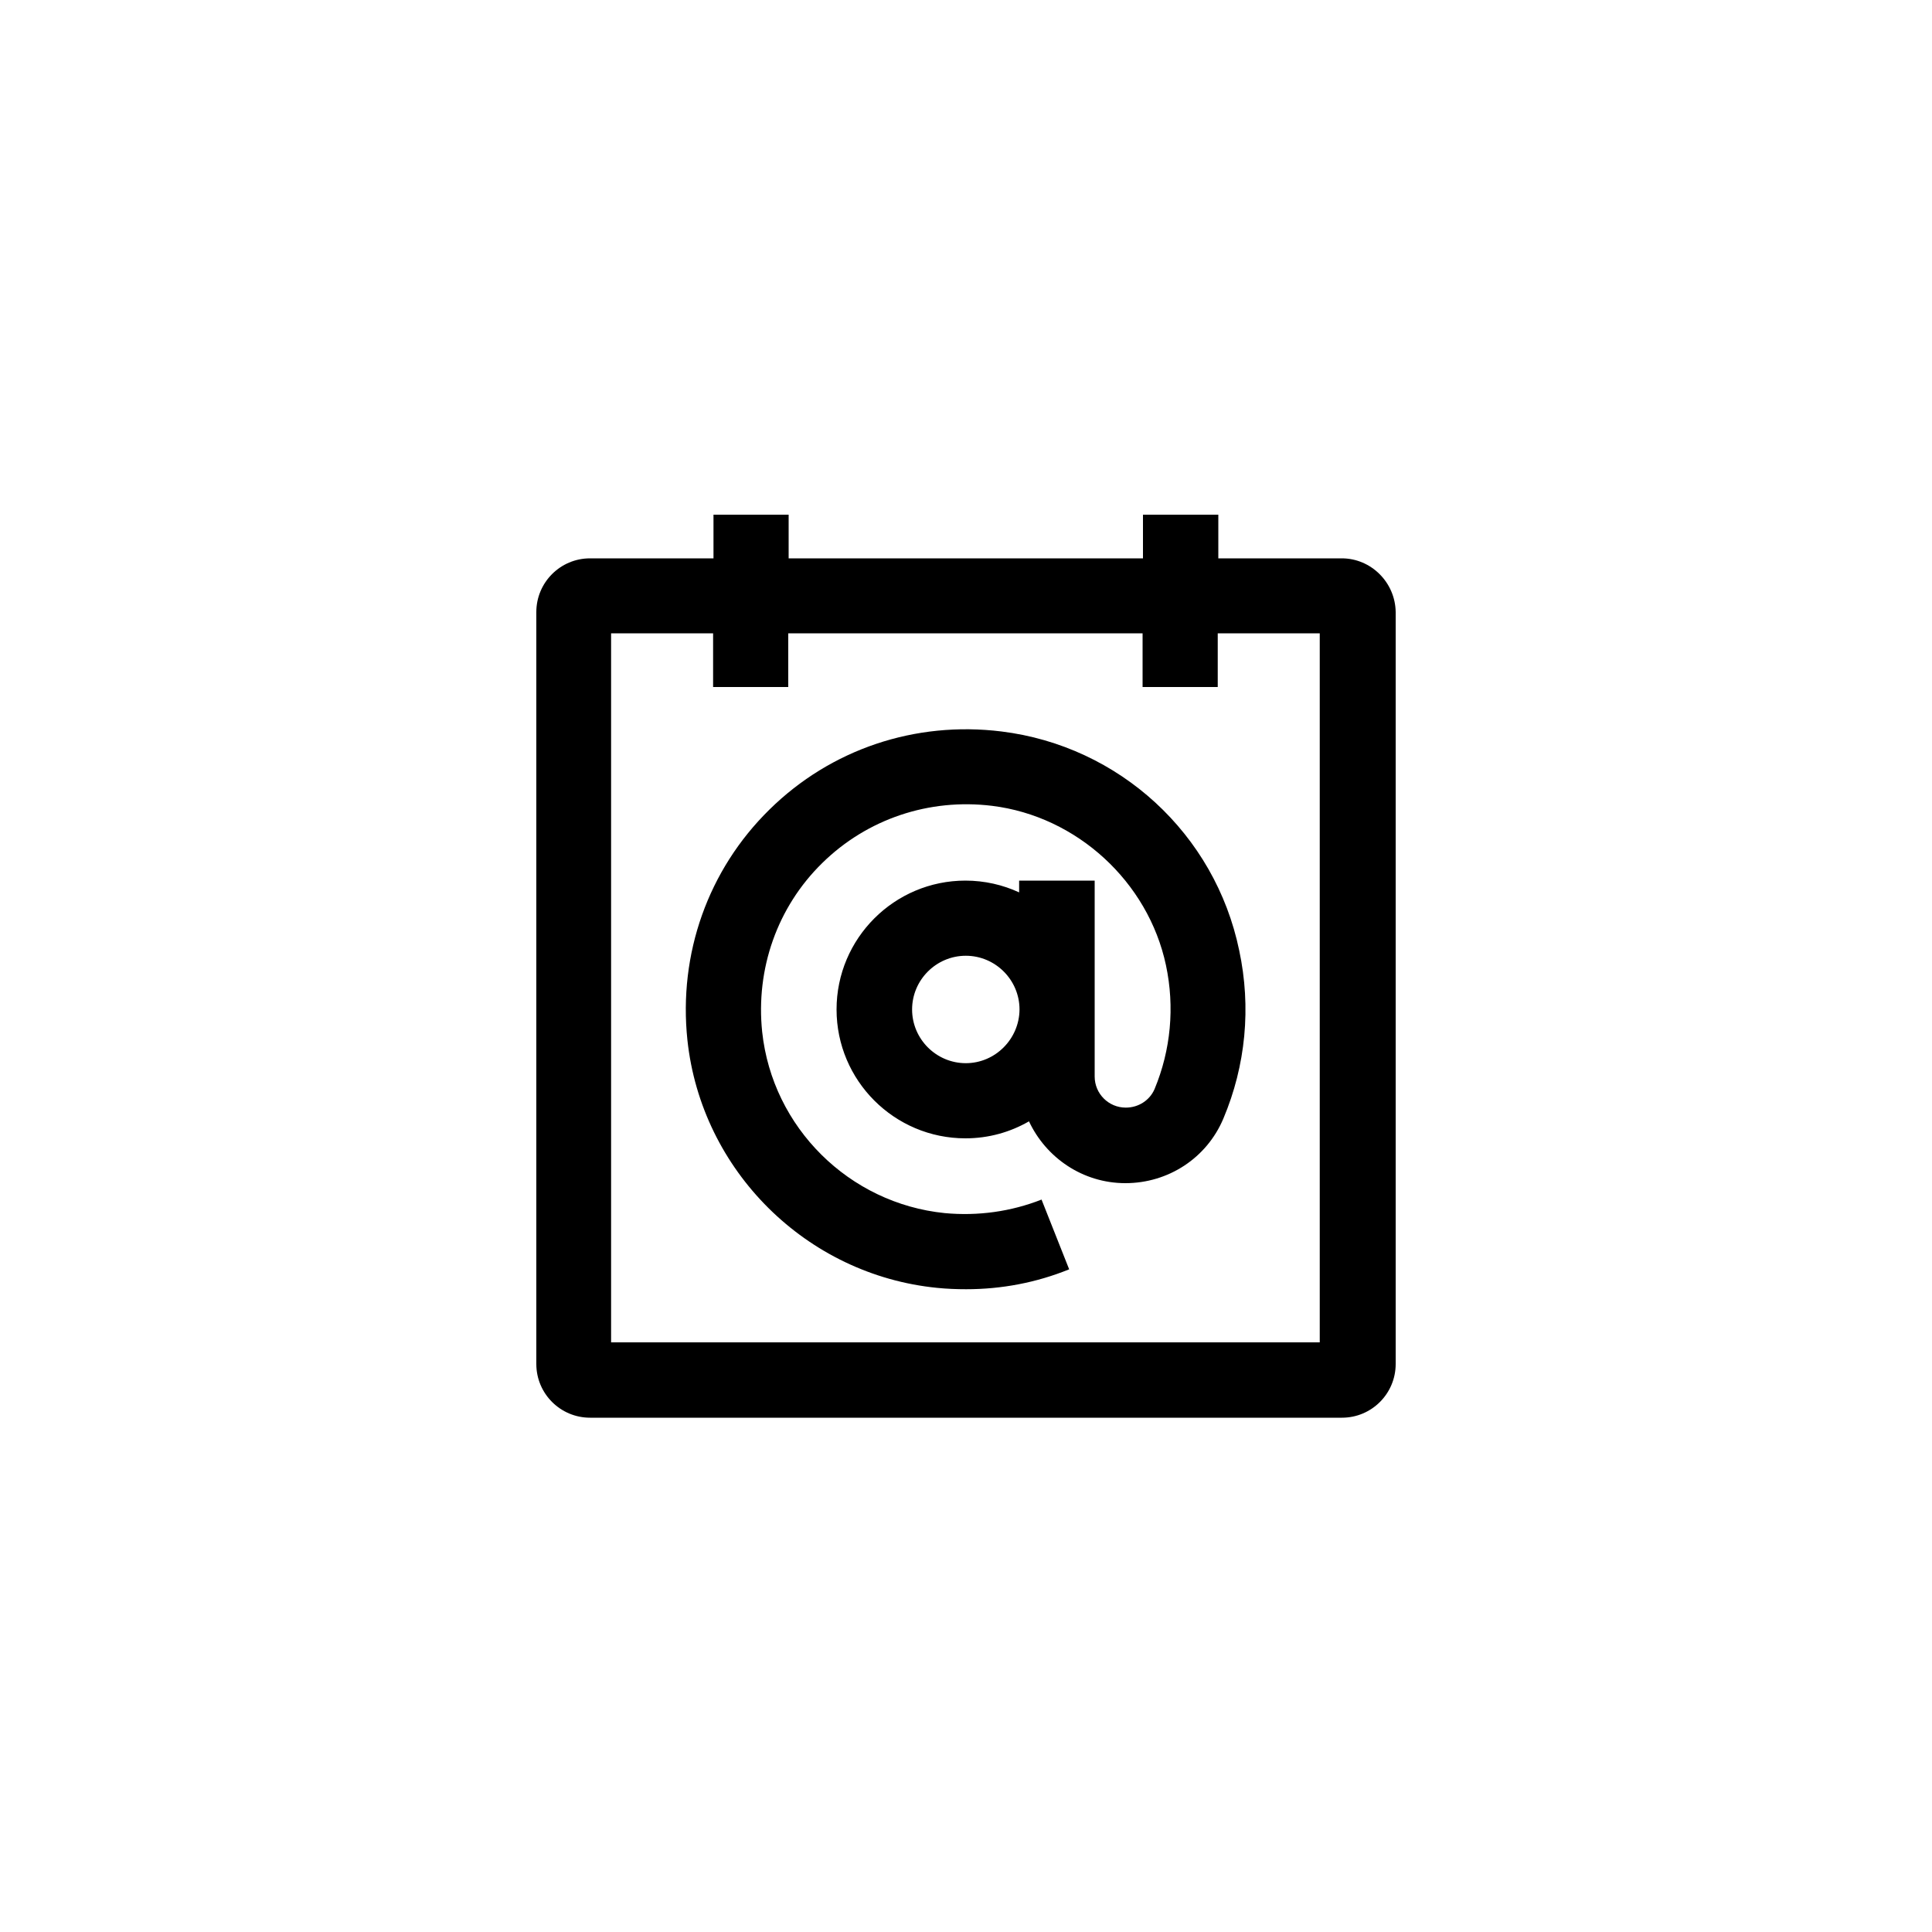 <svg xmlns="http://www.w3.org/2000/svg" viewBox="0 0 1000 1000"><path d="M694.5 289h-63.9v-22.6h-39V289H408.2v-22.6h-38.9V289h-63.9c-15.4 0-27.8 12.5-27.8 27.8V706c0 15.4 12.5 27.8 27.8 27.8h389.2c15.4 0 27.8-12.5 27.8-27.8V316.8c-.2-15.3-12.7-27.8-27.9-27.8zm-11.2 405.8h-367v-367h52.8v27.8H408v-27.8h183.4v27.8h38.9v-27.8h52.8v367h.2z"/><path d="M518.3 378.6c-44.6-5.5-88.3 9.2-120 40.4-31.8 31.2-47.2 74.7-42.5 119.3 7.2 67.6 61.6 121.6 129.3 128.3 5 .5 10 .7 15 .7 18.3 0 36.3-3.4 53.3-10.3l-14.3-36.1c-15.8 6.2-32.8 8.6-50.1 7-49.5-5-89.2-44.3-94.5-93.8-3.4-32.6 7.8-64.6 31.1-87.4 23.2-22.8 55.3-33.6 87.9-29.6 43.9 5.4 80.8 39.3 90 82.5 4.6 21.7 2.5 43.9-5.9 64.1-2.5 5.8-8.3 9.6-14.9 9.6-8.9 0-16.1-7.2-16.1-16.1V455.8h-39.1v6.1c-8.4-3.9-17.9-6.1-27.8-6.1-36.8 0-66.7 29.9-66.7 66.7s29.9 66.7 66.7 66.7c12 0 23.2-3.2 32.9-8.8 8.8 18.8 27.8 32 49.9 32 22.2 0 42.1-13 50.7-33.4 11.6-27.5 14.5-57.6 8.2-87.1-12.5-60.3-62.1-105.8-123.1-113.3zm-18.4 171.7c-15.3 0-27.8-12.5-27.8-27.8s12.5-27.8 27.8-27.8 27.8 12.5 27.8 27.8c-.1 15.3-12.6 27.8-27.8 27.8z"/></svg>